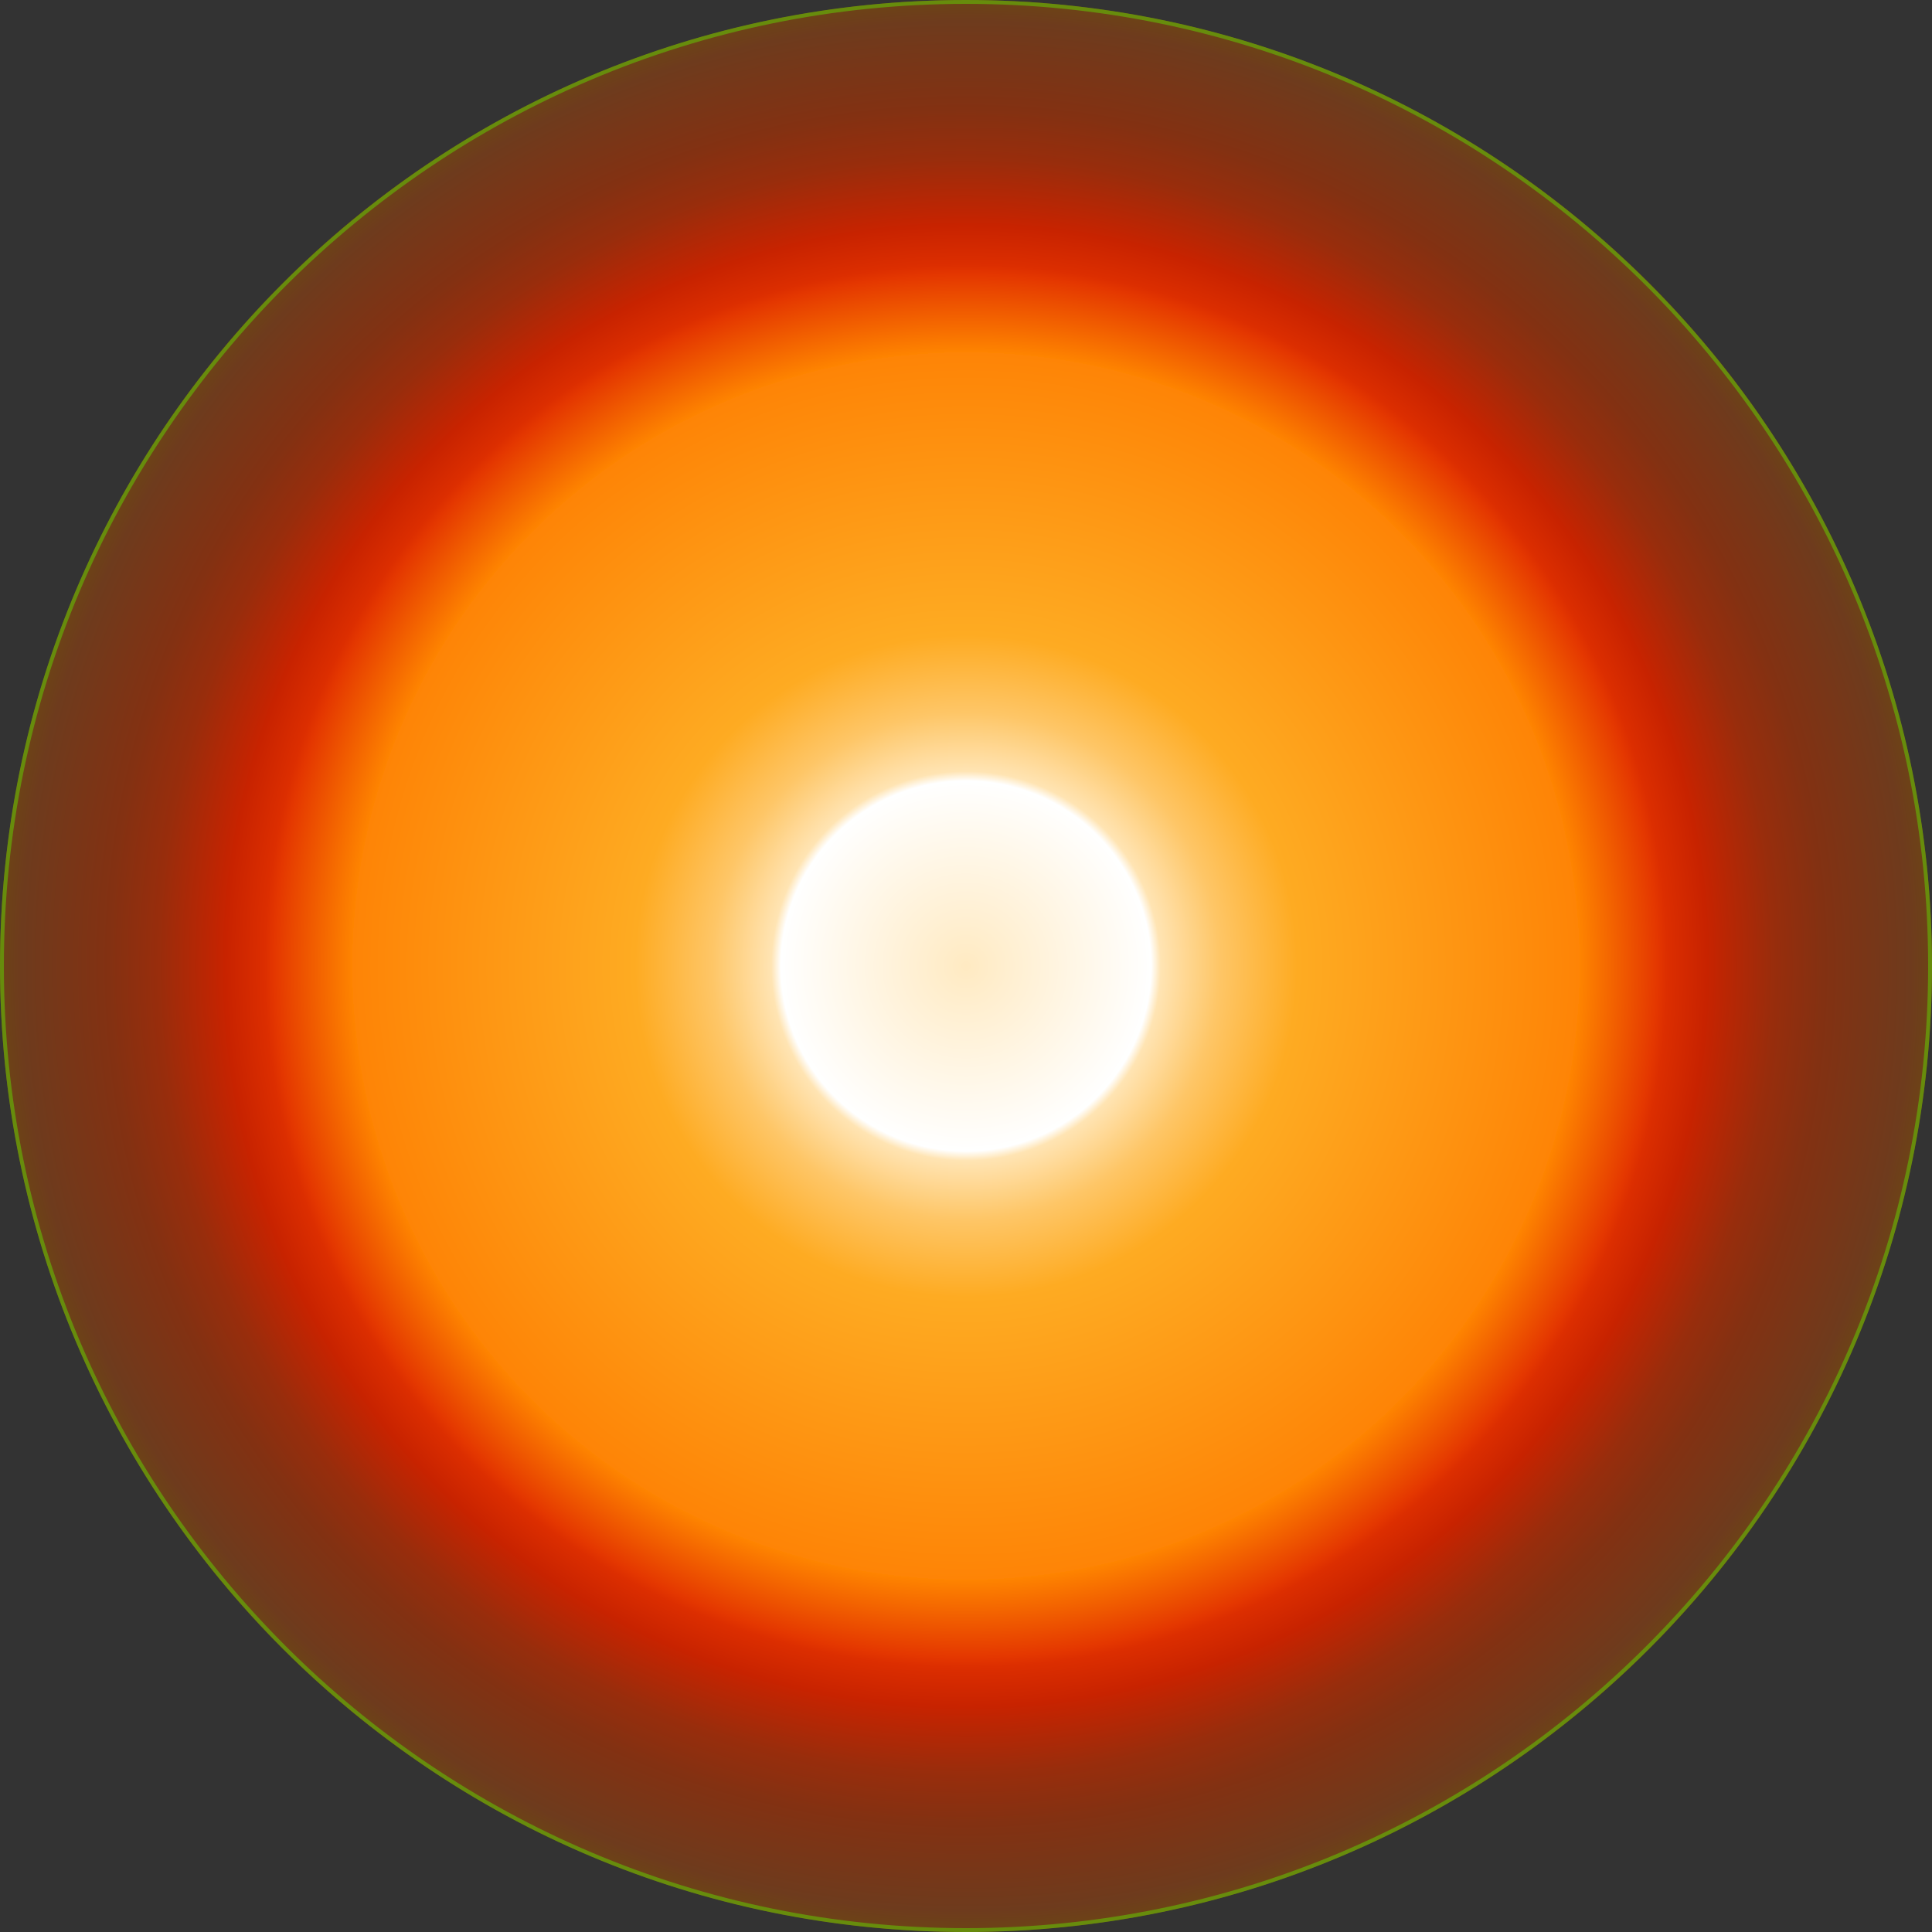 <svg xmlns="http://www.w3.org/2000/svg" fill-rule="evenodd" stroke-linejoin="round" stroke-miterlimit="2"
  clip-rule="evenodd" viewBox="0 0 1000 1000">
  <rect x="0" y="0" width="1000" height="1000" fill="#333333" stroke="none"/>
  <defs/>
  <circle cx="500" cy="500" r="500" fill="url(#_Radial5)" />
  <path fill="#678c0c" d="M500 0c275.96 0 500 224.04 500 500 0 275.96-224.04 500-500 500C224.04 1000 0 775.96 0 500 0 224.04 224.04 0 500 0zm0 2c274.85 0 498 223.15 498 498S774.85 998 500 998 2 774.85 2 500 225.15 2 500 2z" />

  <defs>
    <radialGradient id="_Radial5" cx="0" cy="0" r="1" gradientTransform="matrix(500 0 0 500 500 500)"
      gradientUnits="userSpaceOnUse">
      <stop offset="0" stop-color="#ffeac2" />
      <stop offset=".19" stop-color="#fff" />
      <stop offset=".2" stop-color="#ffe4b3" />
      <stop offset=".26" stop-color="#fec667" />
      <stop offset=".34" stop-color="#feab22" />
      <stop offset=".63" stop-color="#fe8406" />
      <stop offset=".63" stop-color="#fe8400" />
      <stop offset=".71" stop-color="#e43700" />
      <stop offset=".72" stop-color="#dc2e00" />
      <stop offset=".76" stop-color="#c82300" />
      <stop offset=".83" stop-color="#982d0c" />
      <stop offset=".88" stop-color="#833112" />
      <stop offset=".97" stop-color="#6e3b1d" />
      <stop offset="1" stop-color="#6c4713" />
    </radialGradient>
  </defs>
</svg>